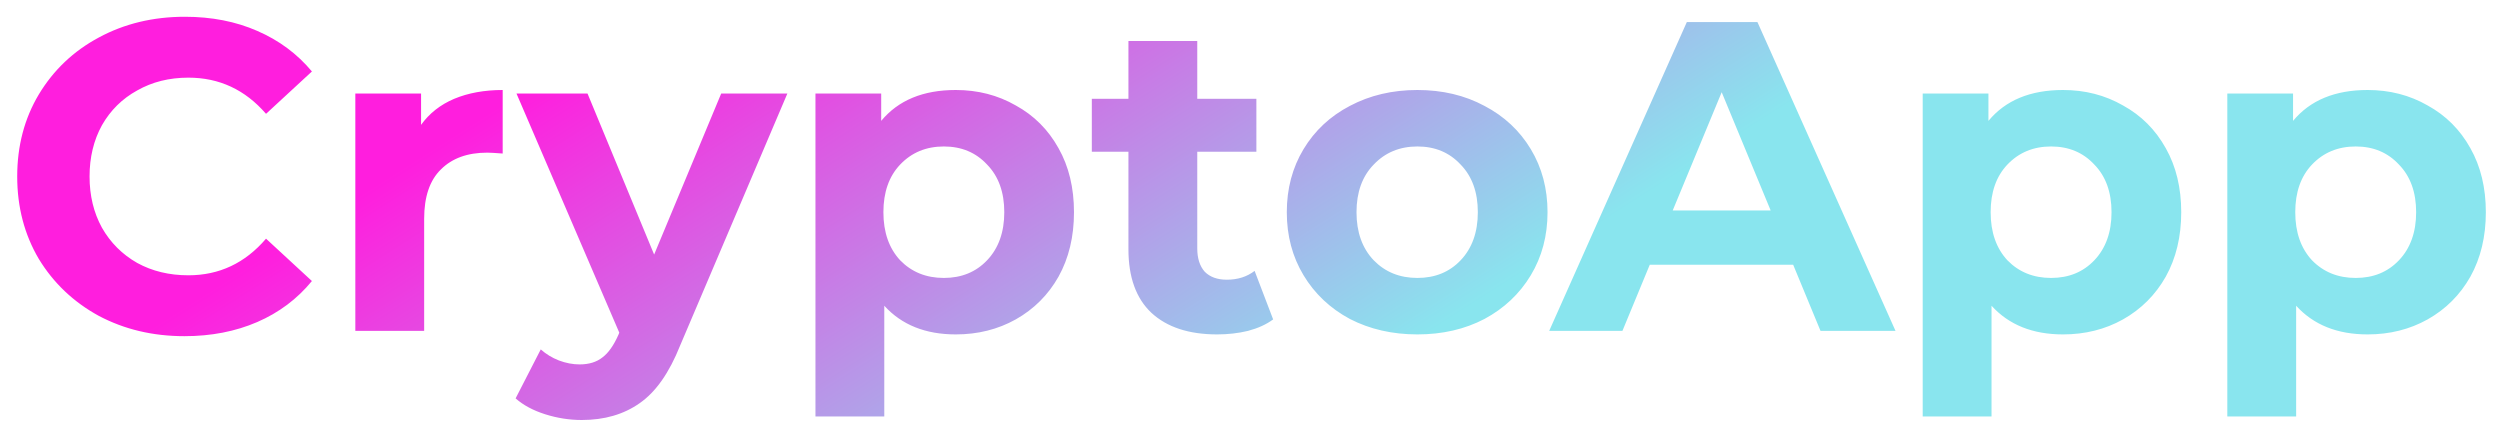 <svg width="136" height="23" viewBox="0 0 136 23" fill="none" xmlns="http://www.w3.org/2000/svg">
<path d="M10.032 18.288C8.32 18.288 6.768 17.92 5.376 17.184C4 16.432 2.912 15.4 2.112 14.088C1.328 12.76 0.936 11.264 0.936 9.6C0.936 7.936 1.328 6.448 2.112 5.136C2.912 3.808 4 2.776 5.376 2.04C6.768 1.288 8.328 0.912 10.056 0.912C11.512 0.912 12.824 1.168 13.992 1.68C15.176 2.192 16.168 2.928 16.968 3.888L14.472 6.192C13.336 4.88 11.928 4.224 10.248 4.224C9.208 4.224 8.28 4.456 7.464 4.92C6.648 5.368 6.008 6 5.544 6.816C5.096 7.632 4.872 8.56 4.872 9.6C4.872 10.64 5.096 11.568 5.544 12.384C6.008 13.2 6.648 13.84 7.464 14.304C8.28 14.752 9.208 14.976 10.248 14.976C11.928 14.976 13.336 14.312 14.472 12.984L16.968 15.288C16.168 16.264 15.176 17.008 13.992 17.52C12.808 18.032 11.488 18.288 10.032 18.288ZM22.906 6.792C23.354 6.168 23.954 5.696 24.706 5.376C25.474 5.056 26.354 4.896 27.346 4.896V8.352C26.93 8.32 26.65 8.304 26.506 8.304C25.434 8.304 24.594 8.608 23.986 9.216C23.378 9.808 23.074 10.704 23.074 11.904V18H19.33V5.088H22.906V6.792ZM42.833 5.088L37.001 18.792C36.409 20.28 35.673 21.328 34.793 21.936C33.929 22.544 32.881 22.848 31.649 22.848C30.977 22.848 30.313 22.744 29.657 22.536C29.001 22.328 28.465 22.04 28.049 21.672L29.417 19.008C29.705 19.264 30.033 19.464 30.401 19.608C30.785 19.752 31.161 19.824 31.529 19.824C32.041 19.824 32.457 19.696 32.777 19.44C33.097 19.2 33.385 18.792 33.641 18.216L33.689 18.096L28.097 5.088H31.961L35.585 13.848L39.233 5.088H42.833ZM51.993 4.896C53.193 4.896 54.281 5.176 55.257 5.736C56.249 6.28 57.025 7.056 57.585 8.064C58.145 9.056 58.425 10.216 58.425 11.544C58.425 12.872 58.145 14.04 57.585 15.048C57.025 16.04 56.249 16.816 55.257 17.376C54.281 17.92 53.193 18.192 51.993 18.192C50.345 18.192 49.049 17.672 48.105 16.632V22.656H44.361V5.088H47.937V6.576C48.865 5.456 50.217 4.896 51.993 4.896ZM51.345 15.12C52.305 15.12 53.089 14.8 53.697 14.16C54.321 13.504 54.633 12.632 54.633 11.544C54.633 10.456 54.321 9.592 53.697 8.952C53.089 8.296 52.305 7.968 51.345 7.968C50.385 7.968 49.593 8.296 48.969 8.952C48.361 9.592 48.057 10.456 48.057 11.544C48.057 12.632 48.361 13.504 48.969 14.16C49.593 14.8 50.385 15.12 51.345 15.12ZM69.259 17.376C68.891 17.648 68.435 17.856 67.891 18C67.363 18.128 66.803 18.192 66.211 18.192C64.675 18.192 63.483 17.8 62.635 17.016C61.803 16.232 61.387 15.08 61.387 13.56V8.256H59.395V5.376H61.387V2.232H65.131V5.376H68.347V8.256H65.131V13.512C65.131 14.056 65.267 14.48 65.539 14.784C65.827 15.072 66.227 15.216 66.739 15.216C67.331 15.216 67.835 15.056 68.251 14.736L69.259 17.376ZM77.106 18.192C75.746 18.192 74.522 17.912 73.434 17.352C72.362 16.776 71.522 15.984 70.914 14.976C70.306 13.968 70.002 12.824 70.002 11.544C70.002 10.264 70.306 9.12 70.914 8.112C71.522 7.104 72.362 6.32 73.434 5.76C74.522 5.184 75.746 4.896 77.106 4.896C78.466 4.896 79.682 5.184 80.754 5.76C81.826 6.32 82.666 7.104 83.274 8.112C83.882 9.12 84.186 10.264 84.186 11.544C84.186 12.824 83.882 13.968 83.274 14.976C82.666 15.984 81.826 16.776 80.754 17.352C79.682 17.912 78.466 18.192 77.106 18.192ZM77.106 15.12C78.066 15.12 78.85 14.8 79.458 14.16C80.082 13.504 80.394 12.632 80.394 11.544C80.394 10.456 80.082 9.592 79.458 8.952C78.85 8.296 78.066 7.968 77.106 7.968C76.146 7.968 75.354 8.296 74.73 8.952C74.106 9.592 73.794 10.456 73.794 11.544C73.794 12.632 74.106 13.504 74.73 14.16C75.354 14.8 76.146 15.12 77.106 15.12ZM97.548 14.4H89.748L88.26 18H84.276L91.764 1.2H95.604L103.116 18H99.036L97.548 14.4ZM96.324 11.448L93.66 5.016L90.996 11.448H96.324ZM112.227 4.896C113.427 4.896 114.515 5.176 115.491 5.736C116.483 6.28 117.259 7.056 117.819 8.064C118.379 9.056 118.659 10.216 118.659 11.544C118.659 12.872 118.379 14.04 117.819 15.048C117.259 16.04 116.483 16.816 115.491 17.376C114.515 17.92 113.427 18.192 112.227 18.192C110.579 18.192 109.283 17.672 108.339 16.632V22.656H104.595V5.088H108.171V6.576C109.099 5.456 110.451 4.896 112.227 4.896ZM111.579 15.12C112.539 15.12 113.323 14.8 113.931 14.16C114.555 13.504 114.867 12.632 114.867 11.544C114.867 10.456 114.555 9.592 113.931 8.952C113.323 8.296 112.539 7.968 111.579 7.968C110.619 7.968 109.827 8.296 109.203 8.952C108.595 9.592 108.291 10.456 108.291 11.544C108.291 12.632 108.595 13.504 109.203 14.16C109.827 14.8 110.619 15.12 111.579 15.12ZM128.798 4.896C129.998 4.896 131.086 5.176 132.062 5.736C133.054 6.28 133.83 7.056 134.39 8.064C134.95 9.056 135.23 10.216 135.23 11.544C135.23 12.872 134.95 14.04 134.39 15.048C133.83 16.04 133.054 16.816 132.062 17.376C131.086 17.92 129.998 18.192 128.798 18.192C127.15 18.192 125.854 17.672 124.91 16.632V22.656H121.166V5.088H124.742V6.576C125.67 5.456 127.022 4.896 128.798 4.896ZM128.15 15.12C129.11 15.12 129.894 14.8 130.502 14.16C131.126 13.504 131.438 12.632 131.438 11.544C131.438 10.456 131.126 9.592 130.502 8.952C129.894 8.296 129.11 7.968 128.15 7.968C127.19 7.968 126.398 8.296 125.773 8.952C125.166 9.592 124.862 10.456 124.862 11.544C124.862 12.632 125.166 13.504 125.773 14.16C126.398 14.8 127.19 15.12 128.15 15.12Z" fill="url(#paint0_linear)"/>
<defs>
<linearGradient id="paint0_linear" x1="44.078" y1="-5" x2="64.257" y2="26.701" gradientUnits="userSpaceOnUse">
<stop stop-color="#FF1EDE"/>
<stop offset="1" stop-color="#89E5EE"/>
</linearGradient>
</defs>
</svg>
